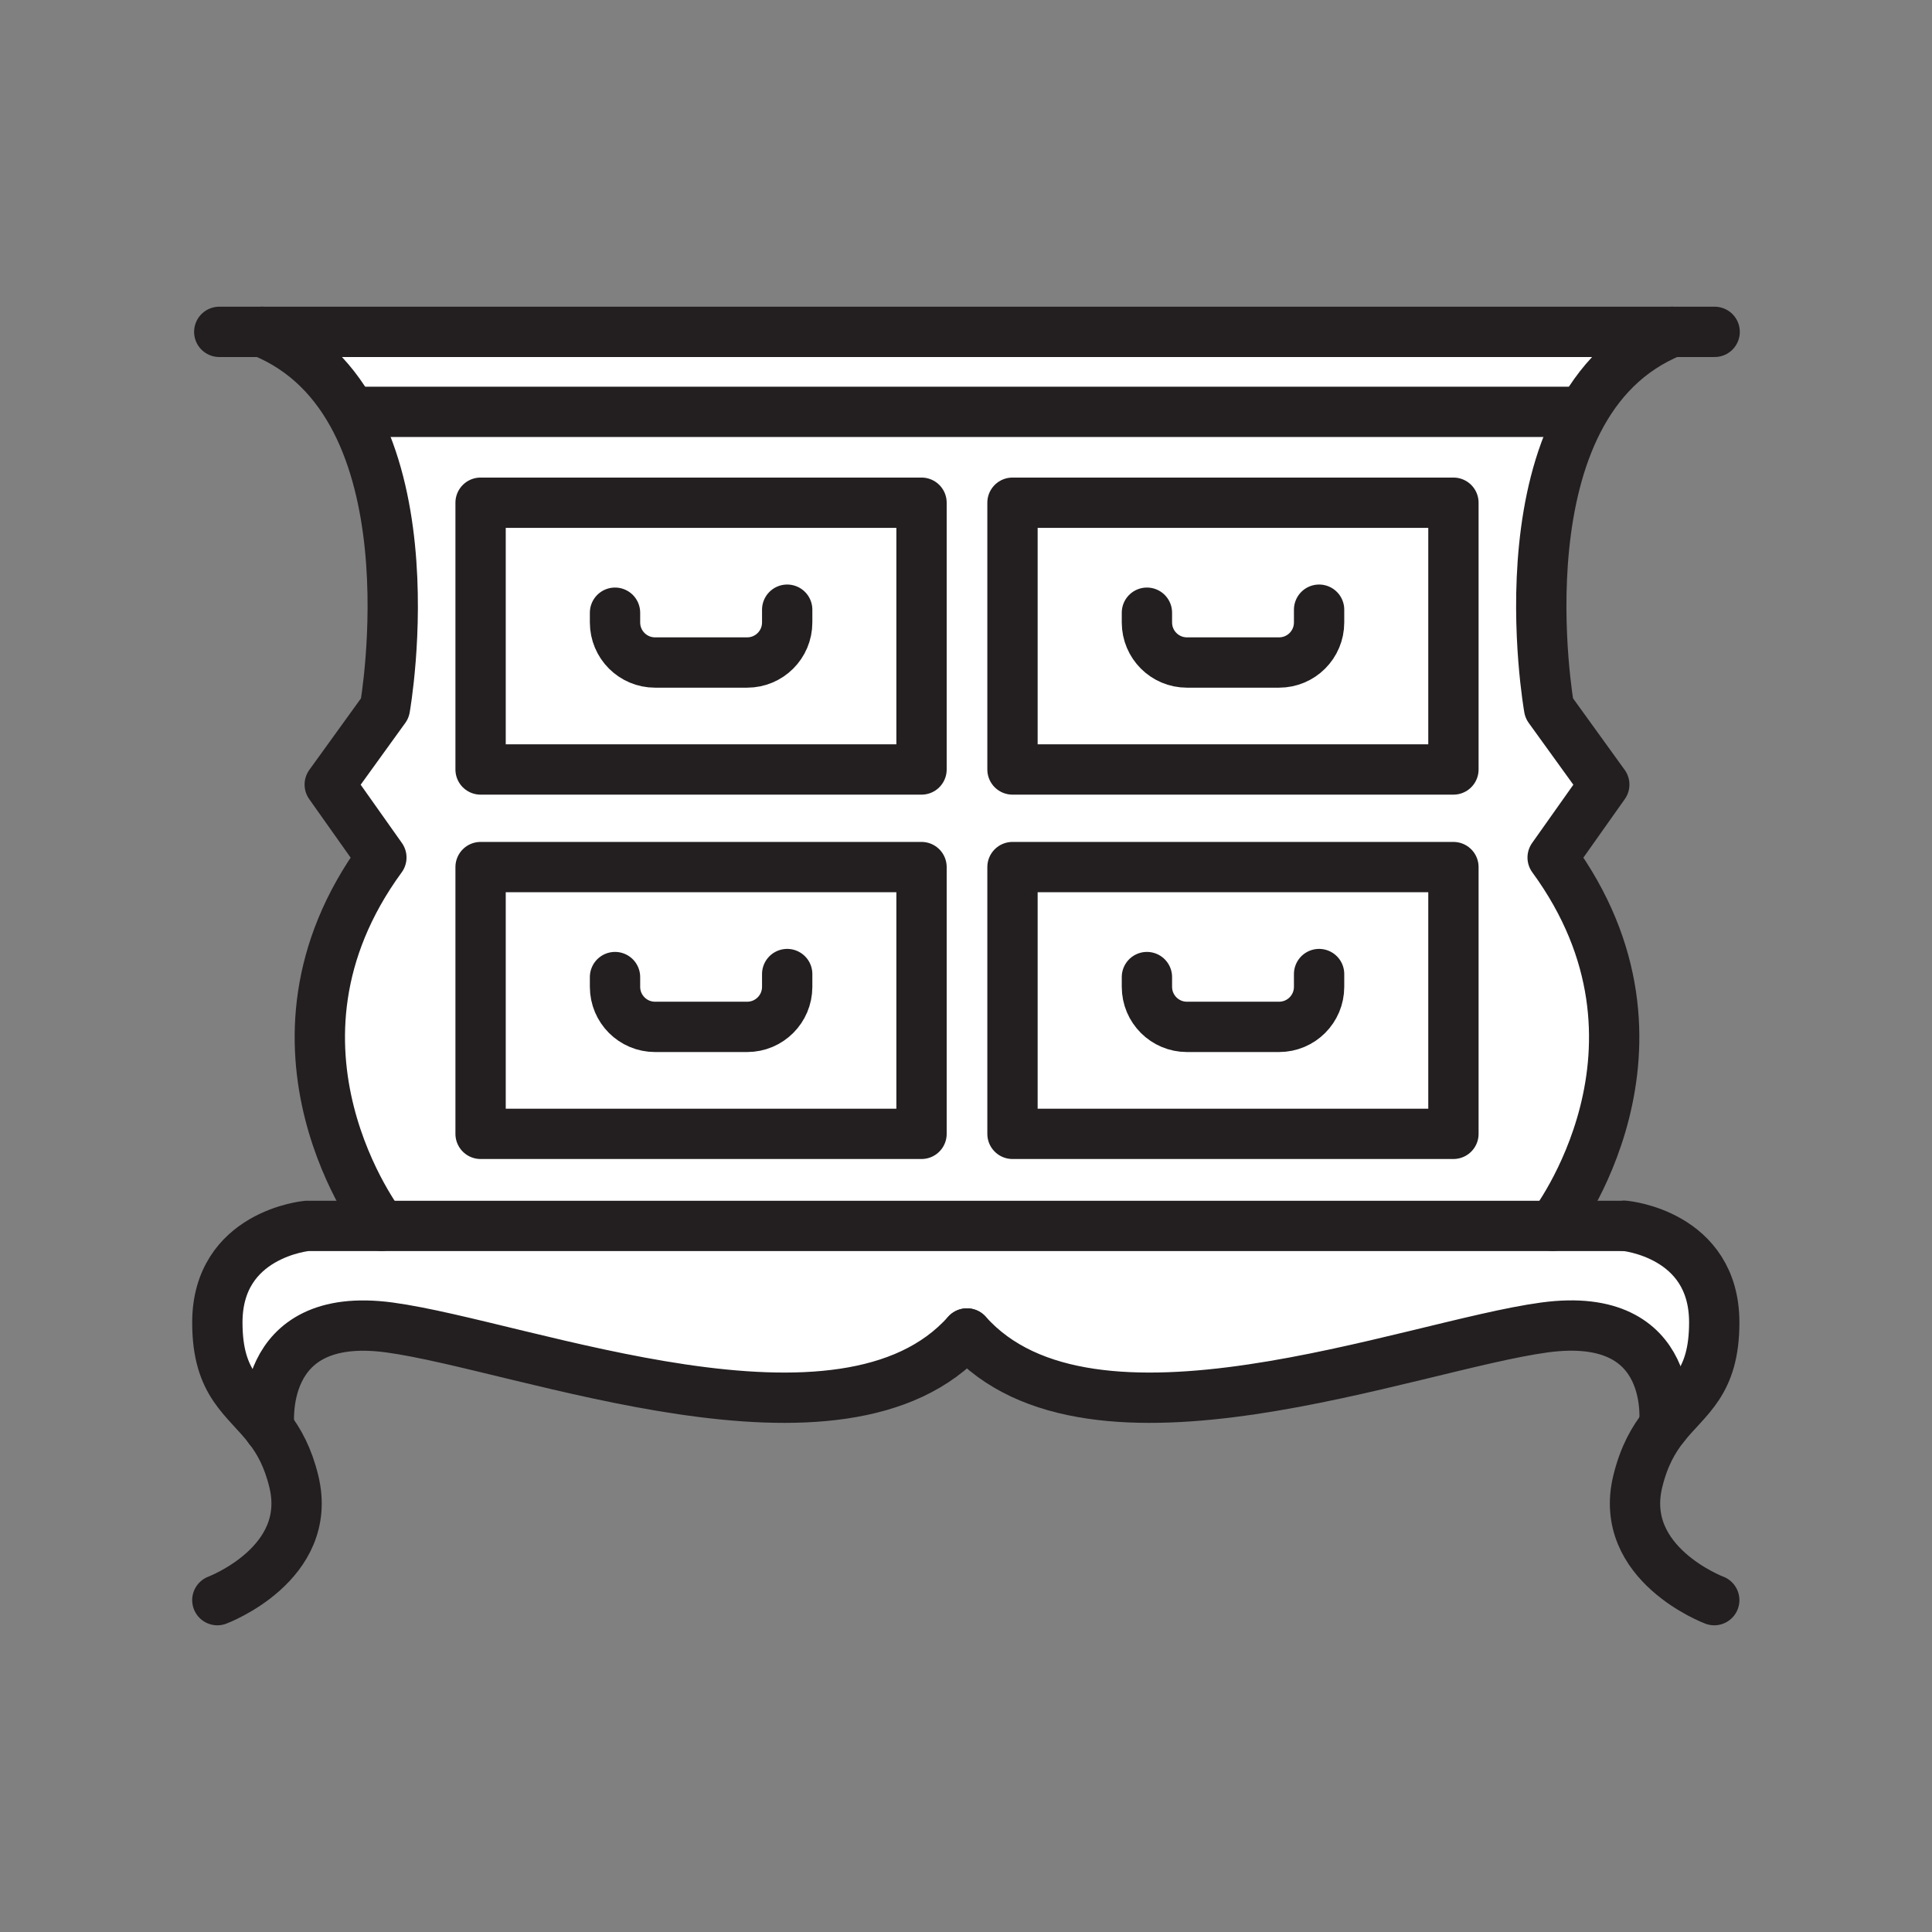 <svg xmlns="http://www.w3.org/2000/svg" viewBox="0 0 1920 1920">
    <rect x="0" y="0" width="1920" height="1920" fill="#808080" stroke="none"/>
    <style>
        .st0{fill:#fff}.st1,.st2{fill:none;stroke:#000;stroke-width:.5;stroke-linecap:round;stroke-linejoin:round}.st2{stroke:#231f20;stroke-width:50;stroke-miterlimit:10}
    </style>
    <path class="st0" d="M1703.6 1314.2c0 60.7-26.7 73.8-49.8 103.1l-.1-.1s14.6-116-118.8-98-451.1 144-574 6c-122.8 138-440.5 12-574-6-132.6-17.9-119.5 99-119.3 100.4-23.5-30.9-51.6-43.1-51.6-105.4 0-88 89-96 89-96h1309.7c-.1 0 88.9 8 88.9 96zM382.4 703.8l-54.8 75.9 51.3 72.5c-137.6 188.3 0 366 0 366h1164s137.6-177.7 0-366l51.3-72.5-54.8-75.9s-54-302.6 122.2-374H260.3c176.2 71.4 122.1 374 122.1 374zm623.8 423V861.7h438.2v265.1h-438.2zm0-362.1V499.6h438.2v265.1h-438.2zm-528.6 362.1V861.7h438.2v265.1H477.6zm0-362.1V499.6h438.2v265.1H477.6z" id="Layer_7"/>
    <path class="st0" d="M1444.3 861.7v265.1h-438.2V861.7h438.2zm-438.1-362.1v265.1h438.2V499.6h-438.2zM477.6 861.7v265.1h438.2V861.7H477.6zm0-362.1v265.1h438.2V499.6H477.6z" id="Layer_8"/>
    <g id="STROKES">
        <g id="XMLID_2_">
            <path class="st2" d="M217.9 329.8H1704"/>
            <path class="st2" d="M267.6 1419.7c-23.5-30.9-51.6-43.1-51.6-105.4 0-88 89-96 89-96h1308"/>
            <path class="st2" d="M216 1590.2s96-36 76-118c-5.8-23.9-14.7-39.8-24.4-52.5"/>
            <path class="st2" d="M1703.6 1590.2s-96-36-76-118c6.2-25.4 15.8-41.8 26.2-54.9 23.1-29.2 49.8-42.3 49.8-103.1 0-88-89-96-89-96"/>
            <path class="st2" d="M267.6 1419.7c-.2-1.4-13.3-118.3 119.3-100.5 133.4 18 451.1 144 574 6"/>
            <path class="st2" d="M1653.8 1417.2s14.6-116-118.8-98-451.1 144-574 6"/>
            <path class="st2" d="M1543 1218.2s137.6-177.7 0-366l51.3-72.5-54.8-75.9s-54-302.6 122.2-374"/>
            <path class="st2" d="M379 1218.2s-137.6-177.7 0-366l-51.3-72.5 54.8-75.9s54-302.6-122.1-374"/>
            <path class="st2" d="M477.6 861.7h438.2v265.1H477.6z"/>
            <path class="st2" d="M1006.2 861.7h438.2v265.1h-438.2z"/>
            <path class="st2" d="M477.6 499.6h438.2v265.1H477.6z"/>
            <path class="st2" d="M1006.2 499.6h438.2v265.1h-438.2z"/>
            <path class="st2" d="M611.2 608.9v9.7c0 22 17.8 39.8 39.8 39.8h91.5c22 0 39.8-17.8 39.8-39.8v-12.7"/>
            <path class="st2" d="M1139.8 608.9v9.7c0 22 17.8 39.8 39.8 39.8h91.5c22 0 39.8-17.8 39.8-39.8v-12.7"/>
            <path class="st2" d="M611.2 971v9.7c0 22 17.8 39.8 39.8 39.8h91.5c22 0 39.8-17.8 39.8-39.8V968"/>
            <path class="st2" d="M1139.8 971v9.7c0 22 17.8 39.8 39.8 39.8h91.5c22 0 39.8-17.8 39.8-39.8V968"/>
            <path class="st2" d="M356.5 409.3h1203.1"/>
        </g>
    </g>
</svg>
